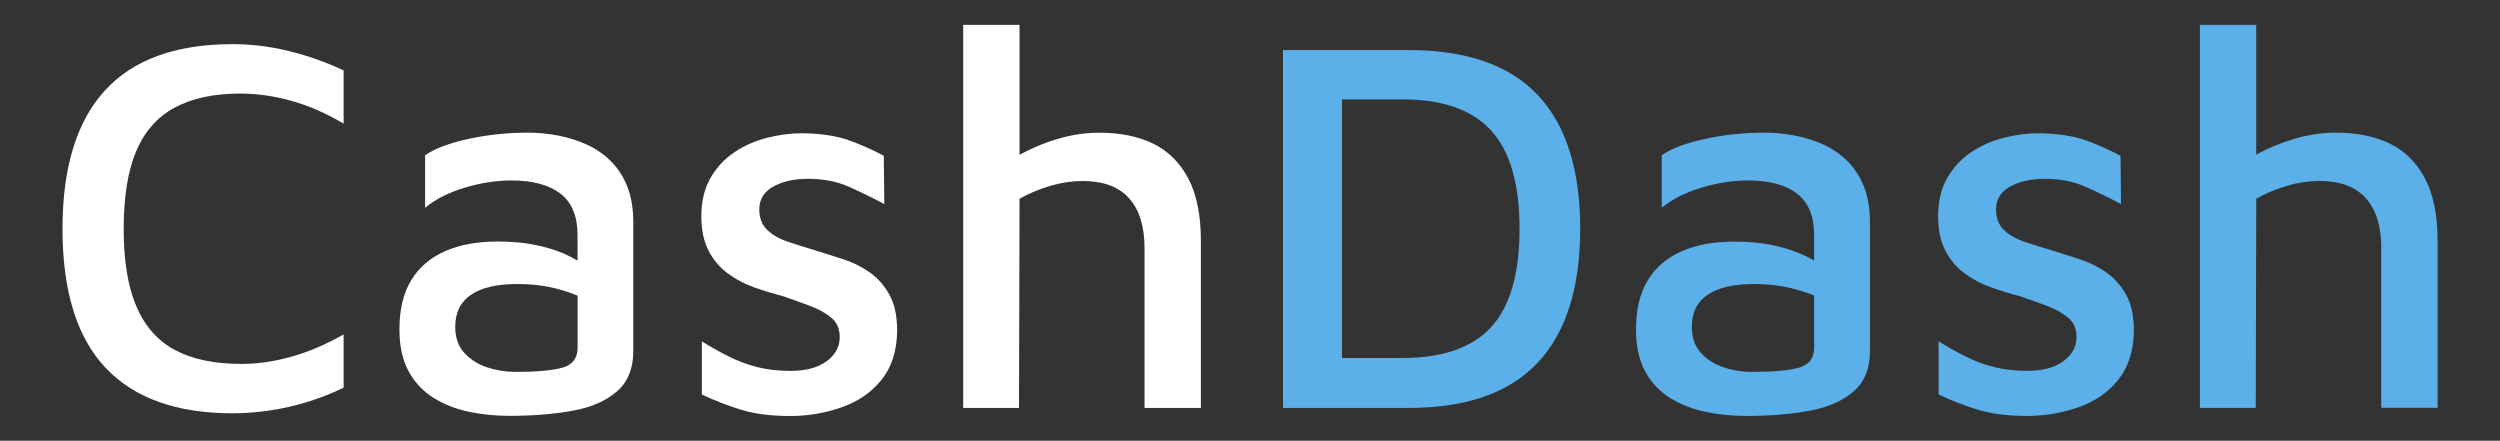 <?xml version="1.0" encoding="utf-8"?>
<!-- Generator: Adobe Illustrator 25.0.0, SVG Export Plug-In . SVG Version: 6.00 Build 0)  -->
<svg version="1.1" id="Layer_1" xmlns="http://www.w3.org/2000/svg" xmlns:xlink="http://www.w3.org/1999/xlink" x="0px" y="0px"
	 viewBox="0 0 473.99 83.56" style="enable-background:new 0 0 473.99 83.56;" xml:space="preserve">
<rect x="0" y="0" width="473.99" height="83.56" fill="#333333" stroke="none"/>
<style type="text/css">
	.st0{fill:none;stroke:#4193D8;stroke-width:0;stroke-linecap:round;stroke-linejoin:round;}
	.st1{fill:#5CB0EA;}
	.st2{fill:#FFFFFF;}
	.st3{fill:#2B3990;}
</style>
<g>
	<g>
		<path class="st2" d="M44.09,8.37c-10.78,0-18.85,2.93-24.21,8.8c-5.36,5.87-8.03,14.6-8.03,26.19c0,11.8,2.71,20.58,8.14,26.35
			c5.42,5.76,13.46,8.65,24.11,8.65c2.37,0,4.78-0.19,7.22-0.56c2.44-0.38,4.85-0.93,7.22-1.68c2.37-0.74,4.58-1.62,6.61-2.64V63.4
			c-3.32,1.9-6.61,3.31-9.87,4.22c-3.25,0.92-6.41,1.38-9.46,1.38c-5.09,0-9.27-0.86-12.56-2.59c-3.29-1.73-5.75-4.48-7.37-8.24
			c-1.63-3.76-2.44-8.66-2.44-14.7c0-6.17,0.8-11.12,2.39-14.85c1.59-3.73,4.03-6.47,7.32-8.24c3.29-1.76,7.41-2.64,12.36-2.64
			c3.19,0,6.42,0.46,9.71,1.37c3.29,0.92,6.59,2.36,9.92,4.32V13.35c-3.32-1.56-6.76-2.78-10.32-3.66
			C51.26,8.81,47.69,8.37,44.09,8.37z"/>
		<path class="st2" d="M115.85,30.59c-1.32-1.32-2.83-2.37-4.53-3.15c-1.7-0.78-3.51-1.35-5.44-1.73c-1.93-0.37-3.85-0.56-5.75-0.56
			c-3.87,0-7.61,0.39-11.24,1.17c-3.63,0.78-6.39,1.82-8.29,3.1v9.97c1.96-1.63,4.47-2.9,7.53-3.81c3.05-0.92,6-1.37,8.85-1.37
			c4,0,7.08,0.83,9.26,2.49c2.17,1.66,3.26,4.29,3.26,7.88v4.83c-0.79-0.47-1.64-0.91-2.59-1.33c-1.66-0.71-3.53-1.27-5.59-1.68
			c-2.07-0.41-4.39-0.61-6.97-0.61c-3.87,0-7.19,0.61-9.97,1.83c-2.78,1.22-4.92,3.05-6.41,5.49c-1.49,2.44-2.24,5.56-2.24,9.36
			c0,3.19,0.59,5.85,1.78,7.99c1.19,2.14,2.78,3.81,4.78,5.03c2,1.22,4.22,2.09,6.66,2.59c2.44,0.51,4.98,0.76,7.63,0.76
			c4.48,0,8.48-0.32,12-0.97c3.53-0.64,6.32-1.86,8.39-3.66c2.07-1.8,3.1-4.36,3.1-7.68V42.14c0-2.58-0.37-4.82-1.12-6.71
			C118.21,33.53,117.18,31.92,115.85,30.59z M106.65,69.7c-1.9,0.54-4.85,0.81-8.85,0.81c-1.9,0-3.71-0.29-5.44-0.86
			c-1.73-0.57-3.17-1.49-4.32-2.74c-1.15-1.25-1.73-2.9-1.73-4.93c0-2.71,1-4.75,3-6.1c2-1.36,4.93-2.03,8.8-2.03
			c2.91,0,5.63,0.35,8.14,1.07c1.2,0.34,2.29,0.72,3.26,1.13v9.9C109.5,67.91,108.55,69.16,106.65,69.7z"/>
		<path class="st2" d="M164.83,51.6c-1.56-1.09-3.26-1.92-5.09-2.49c-1.83-0.58-3.6-1.14-5.29-1.68c-1.83-0.54-3.54-1.08-5.14-1.62
			c-1.59-0.54-2.88-1.29-3.87-2.24c-0.98-0.95-1.48-2.24-1.48-3.87c0-1.9,0.88-3.34,2.64-4.32c1.76-0.98,3.97-1.48,6.61-1.48
			c2.85,0,5.36,0.48,7.53,1.42c2.17,0.95,4.47,2.07,6.92,3.36l-0.1-9.15c-2.17-1.15-4.39-2.14-6.66-2.95
			c-2.27-0.82-5.21-1.26-8.8-1.32c-2.17,0-4.39,0.29-6.66,0.86c-2.27,0.58-4.34,1.49-6.21,2.75c-1.86,1.26-3.37,2.88-4.53,4.88
			c-1.15,2-1.73,4.43-1.73,7.27c0,2.58,0.46,4.75,1.37,6.51c0.92,1.77,2.14,3.21,3.66,4.32c1.52,1.12,3.2,2,5.03,2.65
			c1.83,0.64,3.66,1.2,5.49,1.68c1.76,0.61,3.46,1.22,5.09,1.83c1.63,0.61,2.97,1.36,4.02,2.24c1.05,0.88,1.58,2.1,1.58,3.66
			c0,1.83-0.83,3.36-2.49,4.58c-1.66,1.22-3.95,1.83-6.87,1.83c-2.31,0-4.39-0.24-6.25-0.71c-1.87-0.47-3.65-1.14-5.34-1.98
			c-1.7-0.85-3.43-1.81-5.19-2.9v10.07c2.44,1.15,4.93,2.12,7.48,2.9c2.54,0.78,5.64,1.17,9.31,1.17c3.32,0,6.54-0.54,9.66-1.63
			c3.12-1.08,5.65-2.81,7.58-5.19c1.93-2.37,2.93-5.46,3-9.26c0-2.85-0.49-5.15-1.47-6.91C167.66,54.11,166.39,52.68,164.83,51.6z"
			/>
		<path class="st2" d="M225.3,33.85c-1.59-3.02-3.82-5.22-6.66-6.61c-2.85-1.39-6.27-2.08-10.28-2.08c-3.05,0-6.19,0.56-9.41,1.68
			c-2,0.69-3.87,1.54-5.65,2.51V4.71h-10.68v72.63h10.58l0.1-39.67c1.83-1.02,3.78-1.83,5.85-2.44c2.07-0.61,4.12-0.91,6.15-0.91
			c3.87,0,6.78,1.08,8.75,3.25c1.96,2.17,2.95,5.32,2.95,9.46v30.31h10.68V45.7C227.69,40.82,226.89,36.87,225.3,33.85z"/>
	</g>
	<path class="st1" d="M243.25,77.33V9.49h23.8c10.98,0,19.15,2.85,24.51,8.54s8.04,14.14,8.04,25.33s-2.68,19.65-8.04,25.38
		s-13.53,8.6-24.51,8.6H243.25z M254.44,67.87h11.49c7.59,0,13.19-1.95,16.78-5.85c3.59-3.9,5.39-10.12,5.39-18.67
		c0-8.48-1.8-14.68-5.39-18.61c-3.59-3.93-9.19-5.9-16.78-5.9h-11.49V67.87z"/>
	<path class="st1" d="M331.03,78.86c-2.65,0-5.19-0.26-7.63-0.76c-2.44-0.51-4.67-1.37-6.66-2.59c-2-1.22-3.6-2.9-4.78-5.03
		c-1.19-2.14-1.78-4.8-1.78-7.99c0-3.8,0.74-6.91,2.24-9.36c1.49-2.44,3.63-4.27,6.41-5.49c2.78-1.22,6.1-1.83,9.97-1.83
		c2.58,0,4.9,0.2,6.97,0.61c2.06,0.41,3.93,0.97,5.59,1.68c1.66,0.71,3.07,1.51,4.22,2.39l1.12,7.02c-1.49-1.02-3.49-1.88-6-2.59
		c-2.51-0.71-5.22-1.07-8.14-1.07c-3.87,0-6.8,0.68-8.8,2.03s-3,3.39-3,6.1c0,2.03,0.58,3.68,1.73,4.93
		c1.15,1.26,2.59,2.17,4.32,2.74c1.73,0.58,3.54,0.86,5.44,0.86c4,0,6.95-0.27,8.85-0.81c1.9-0.54,2.85-1.8,2.85-3.76V44.58
		c0-3.59-1.08-6.22-3.25-7.88c-2.17-1.66-5.26-2.49-9.26-2.49c-2.85,0-5.8,0.46-8.85,1.37c-3.05,0.91-5.56,2.18-7.53,3.81v-9.97
		c1.9-1.29,4.66-2.32,8.29-3.1c3.63-0.78,7.37-1.17,11.24-1.17c1.9,0,3.82,0.19,5.75,0.56c1.93,0.37,3.75,0.95,5.44,1.73
		c1.7,0.78,3.2,1.83,4.53,3.15c1.32,1.32,2.36,2.94,3.1,4.83c0.74,1.9,1.12,4.14,1.12,6.71v24.41c0,3.32-1.03,5.88-3.1,7.68
		c-2.07,1.8-4.87,3.02-8.39,3.66C339.51,78.54,335.51,78.86,331.03,78.86z"/>
	<path class="st1" d="M384.33,78.86c-3.66,0-6.76-0.39-9.31-1.17c-2.54-0.78-5.03-1.74-7.47-2.9V64.72c1.76,1.09,3.49,2.05,5.19,2.9
		c1.69,0.85,3.47,1.51,5.34,1.98c1.86,0.47,3.95,0.71,6.26,0.71c2.91,0,5.2-0.61,6.87-1.83c1.66-1.22,2.49-2.74,2.49-4.58
		c0-1.56-0.52-2.78-1.58-3.66c-1.05-0.88-2.39-1.63-4.02-2.24c-1.63-0.61-3.32-1.22-5.09-1.83c-1.83-0.47-3.66-1.03-5.49-1.68
		c-1.83-0.65-3.51-1.53-5.03-2.65c-1.53-1.12-2.74-2.56-3.66-4.32c-0.91-1.76-1.37-3.93-1.37-6.51c0-2.85,0.58-5.27,1.73-7.27
		c1.15-2,2.66-3.63,4.53-4.88c1.86-1.25,3.93-2.17,6.2-2.74c2.27-0.58,4.49-0.86,6.66-0.86c3.59,0.07,6.52,0.51,8.8,1.32
		c2.27,0.81,4.49,1.8,6.66,2.95l0.1,9.16c-2.44-1.29-4.75-2.41-6.92-3.36c-2.17-0.95-4.68-1.42-7.53-1.42
		c-2.64,0-4.85,0.49-6.61,1.48c-1.76,0.98-2.64,2.42-2.64,4.32c0,1.63,0.49,2.92,1.47,3.87c0.98,0.95,2.27,1.7,3.87,2.24
		c1.59,0.54,3.31,1.08,5.14,1.62c1.7,0.54,3.46,1.1,5.29,1.68s3.52,1.41,5.08,2.49c1.56,1.08,2.83,2.51,3.82,4.27
		c0.98,1.76,1.47,4.07,1.47,6.91c-0.07,3.8-1.07,6.88-3,9.26c-1.93,2.38-4.46,4.11-7.58,5.19
		C390.88,78.31,387.65,78.86,384.33,78.86z"/>
	<path class="st1" d="M417.09,77.33V4.71h10.68V33.9l-3.15-2.64c2.64-1.83,5.58-3.31,8.8-4.43c3.22-1.12,6.36-1.68,9.41-1.68
		c4,0,7.43,0.7,10.28,2.08c2.85,1.39,5.07,3.6,6.66,6.61c1.59,3.02,2.39,6.97,2.39,11.85v31.63h-10.68V47.02
		c0-4.14-0.98-7.29-2.95-9.46c-1.97-2.17-4.88-3.25-8.75-3.25c-2.03,0-4.09,0.3-6.15,0.91c-2.07,0.61-4.02,1.42-5.85,2.44
		l-0.1,39.67H417.09z"/>
</g>
</svg>
